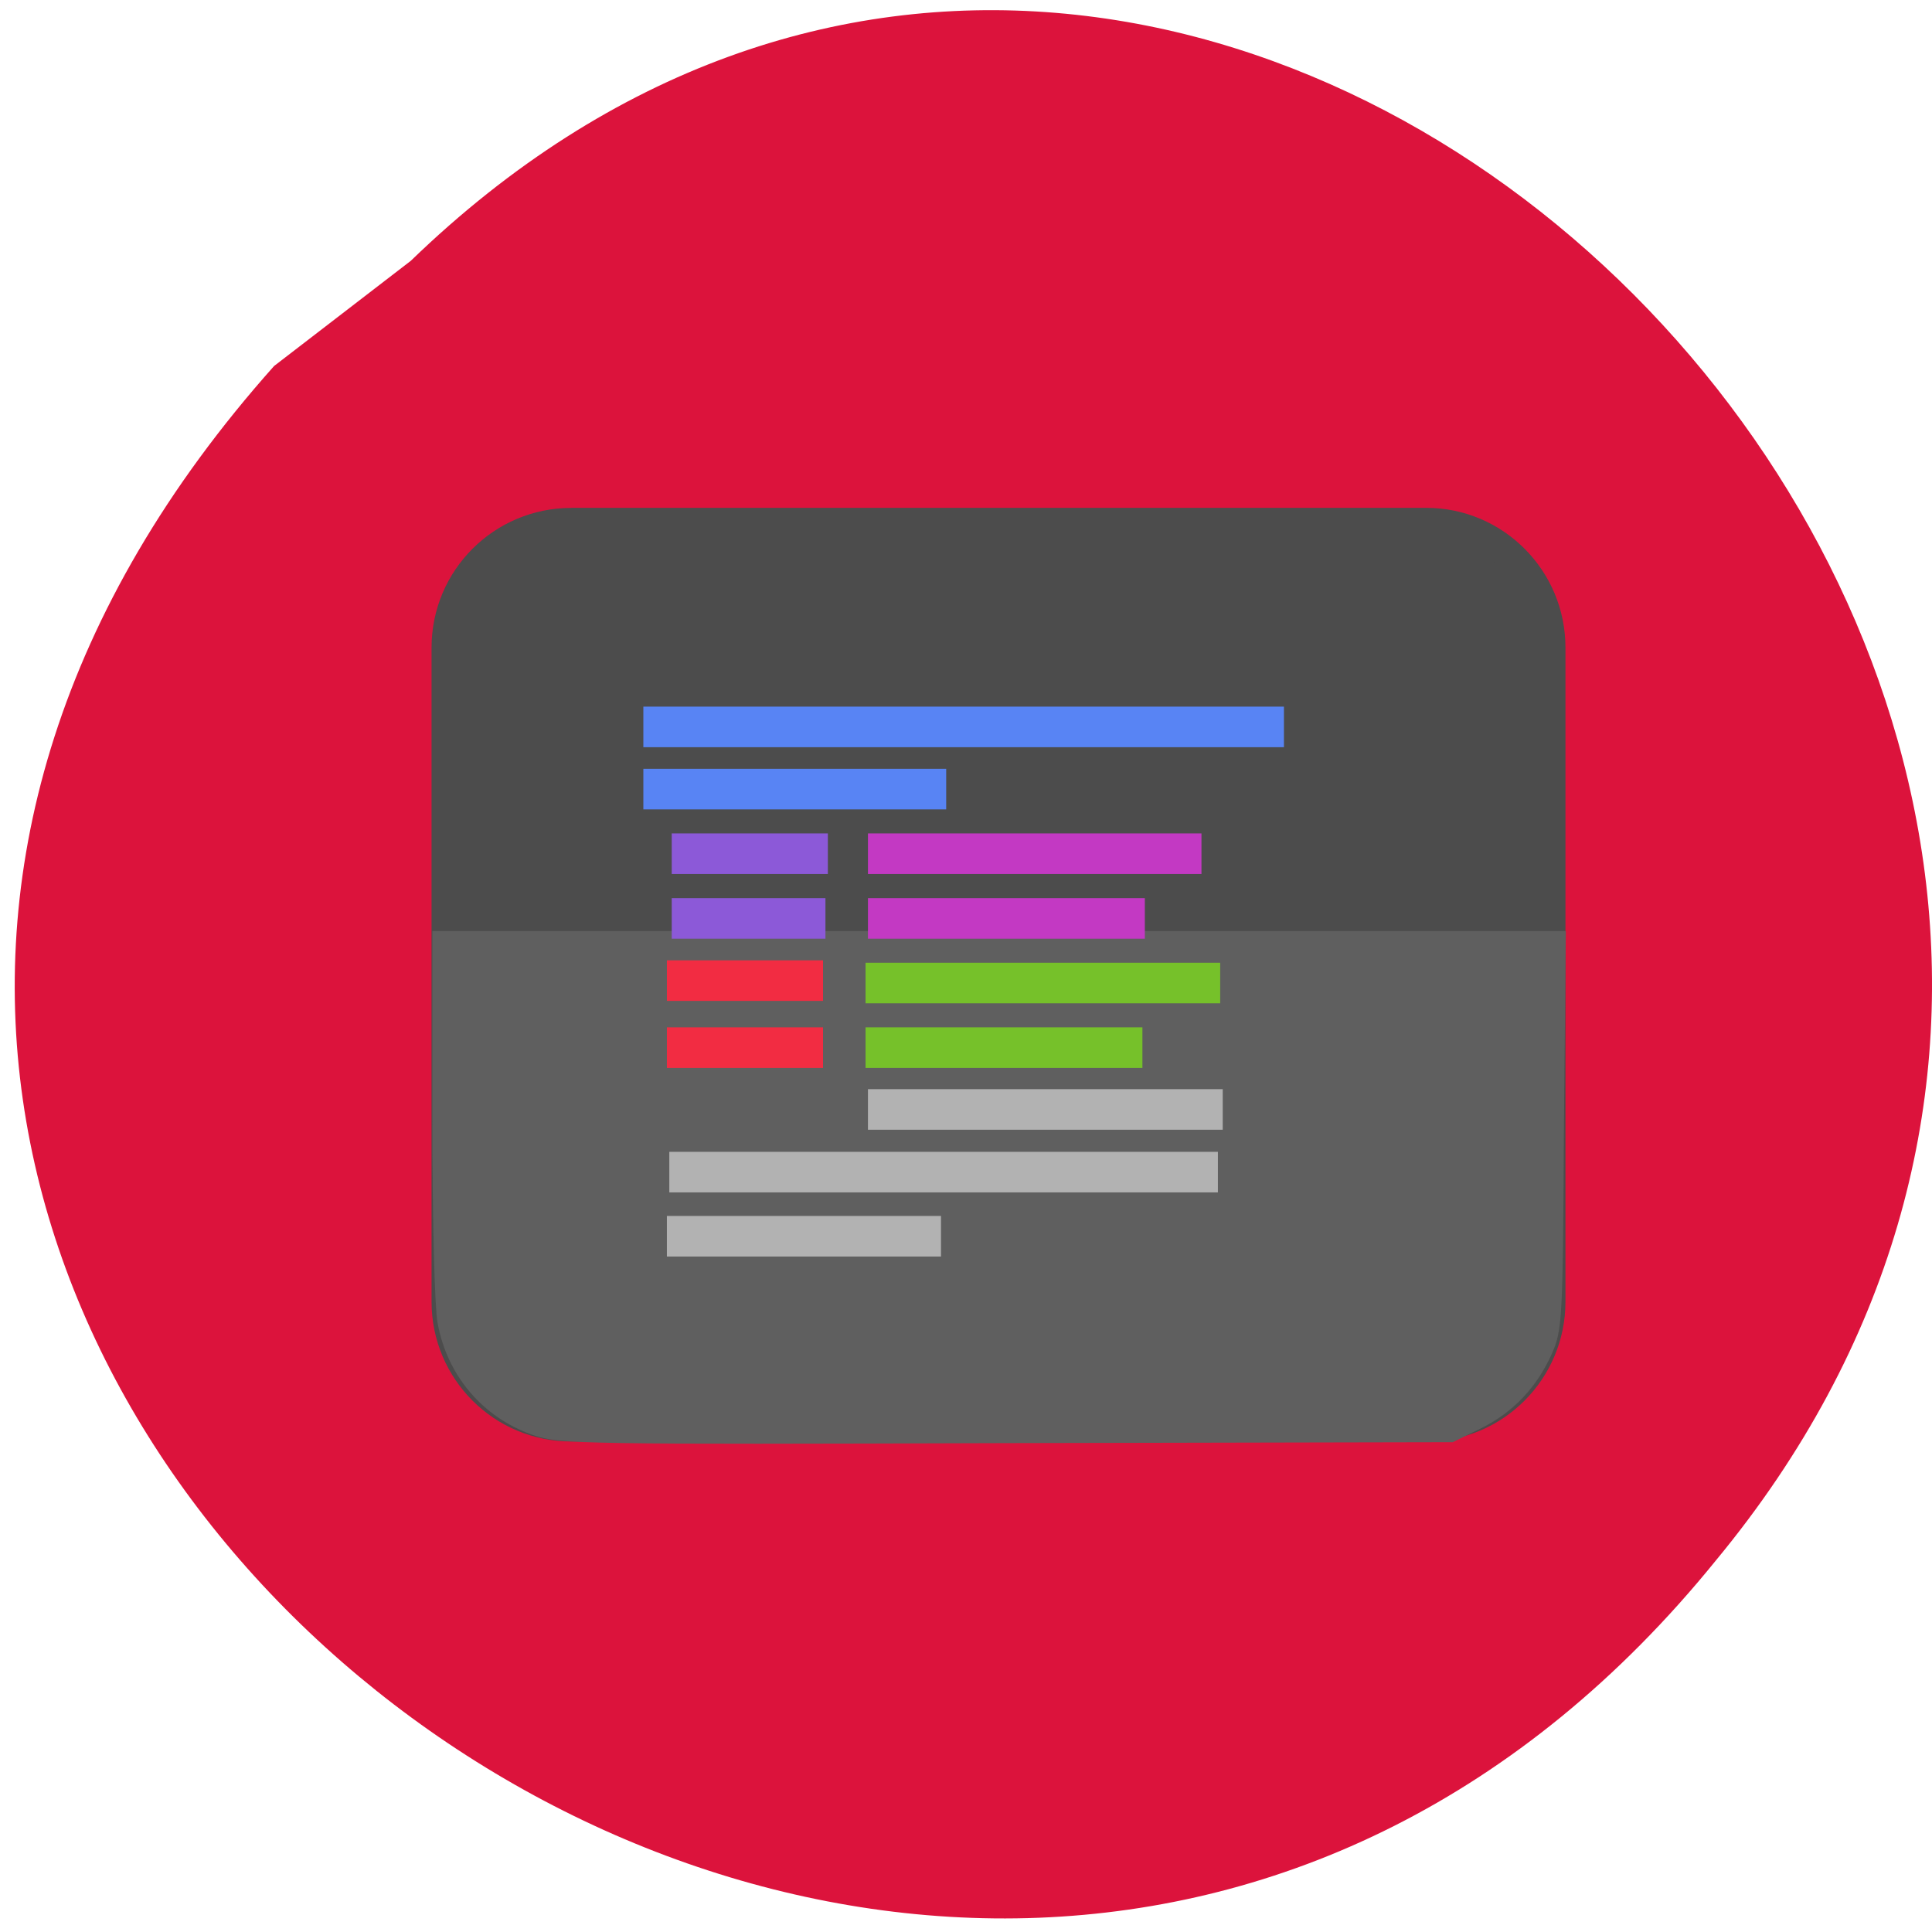 <svg xmlns="http://www.w3.org/2000/svg" viewBox="0 0 16 16"><path d="m 3.402 2.16 c 6.695 -6.477 16.707 3.633 10.809 10.762 c -6.469 7.988 -19.14 -1.816 -11.941 -9.891" fill="#dc133c"/><g transform="scale(0.062)"><path d="m 76.31 69.875 h 114.19 c 9.125 0 16.563 7.438 16.563 16.625 v 87.38 c 0 9.188 -7.438 16.625 -16.563 16.625 h -114.19 c -9.188 0 -16.625 -7.438 -16.625 -16.625 v -87.37 c 0 -9.188 7.438 -16.625 16.625 -16.625" fill="#4c4c4c" stroke="#4c4c4c" stroke-width="4.083"/><path d="m 71.63 190.5 c -6.313 -2.188 -10.75 -7.438 -11.938 -14 c -0.375 -1.938 -0.688 -13.688 -0.688 -27.12 v -23.75 h 148.88 l -0.25 25.875 c -0.125 24.75 -0.25 26 -1.5 28.813 c -1.875 4.188 -4.813 7.313 -8.813 9.313 l -3.563 1.75 l -59.44 0.125 c -56.25 0.188 -59.56 0.125 -62.688 -1" fill="#5f5f5f" stroke="#5f5f5f" stroke-width="2.515"/></g><g fill="#5884f4"><path d="m 5.328 5.852 h 5.305 v 0.336 h -5.305"/><path d="m 5.328 6.367 h 2.508 v 0.336 h -2.508"/></g><g fill="#c339c3"><path d="m 7.188 6.902 h 2.762 v 0.336 h -2.762"/><path d="m 7.188 7.438 h 2.293 v 0.336 h -2.293"/></g><g fill="#8c59d8"><path d="m 5.563 7.438 h 1.273 v 0.336 h -1.273"/><path d="m 5.563 6.902 h 1.293 v 0.336 h -1.293"/></g><g fill="#f22c42"><path d="m 5.523 7.953 h 1.293 v 0.336 h -1.293"/><path d="m 5.523 8.508 h 1.293 v 0.336 h -1.293"/></g><g fill="#76c12a"><path d="m 7.168 8.508 h 2.293 v 0.336 h -2.293"/><path d="m 7.168 7.973 h 2.937 v 0.336 h -2.937"/></g><g fill="#b2b2b2"><path d="m 7.188 9.02 h 2.938 v 0.336 h -2.938"/><path d="m 5.523 10.07 h 2.27 v 0.336 h -2.27"/><path d="m 5.543 9.539 h 4.543 v 0.336 h -4.543"/></g></svg>